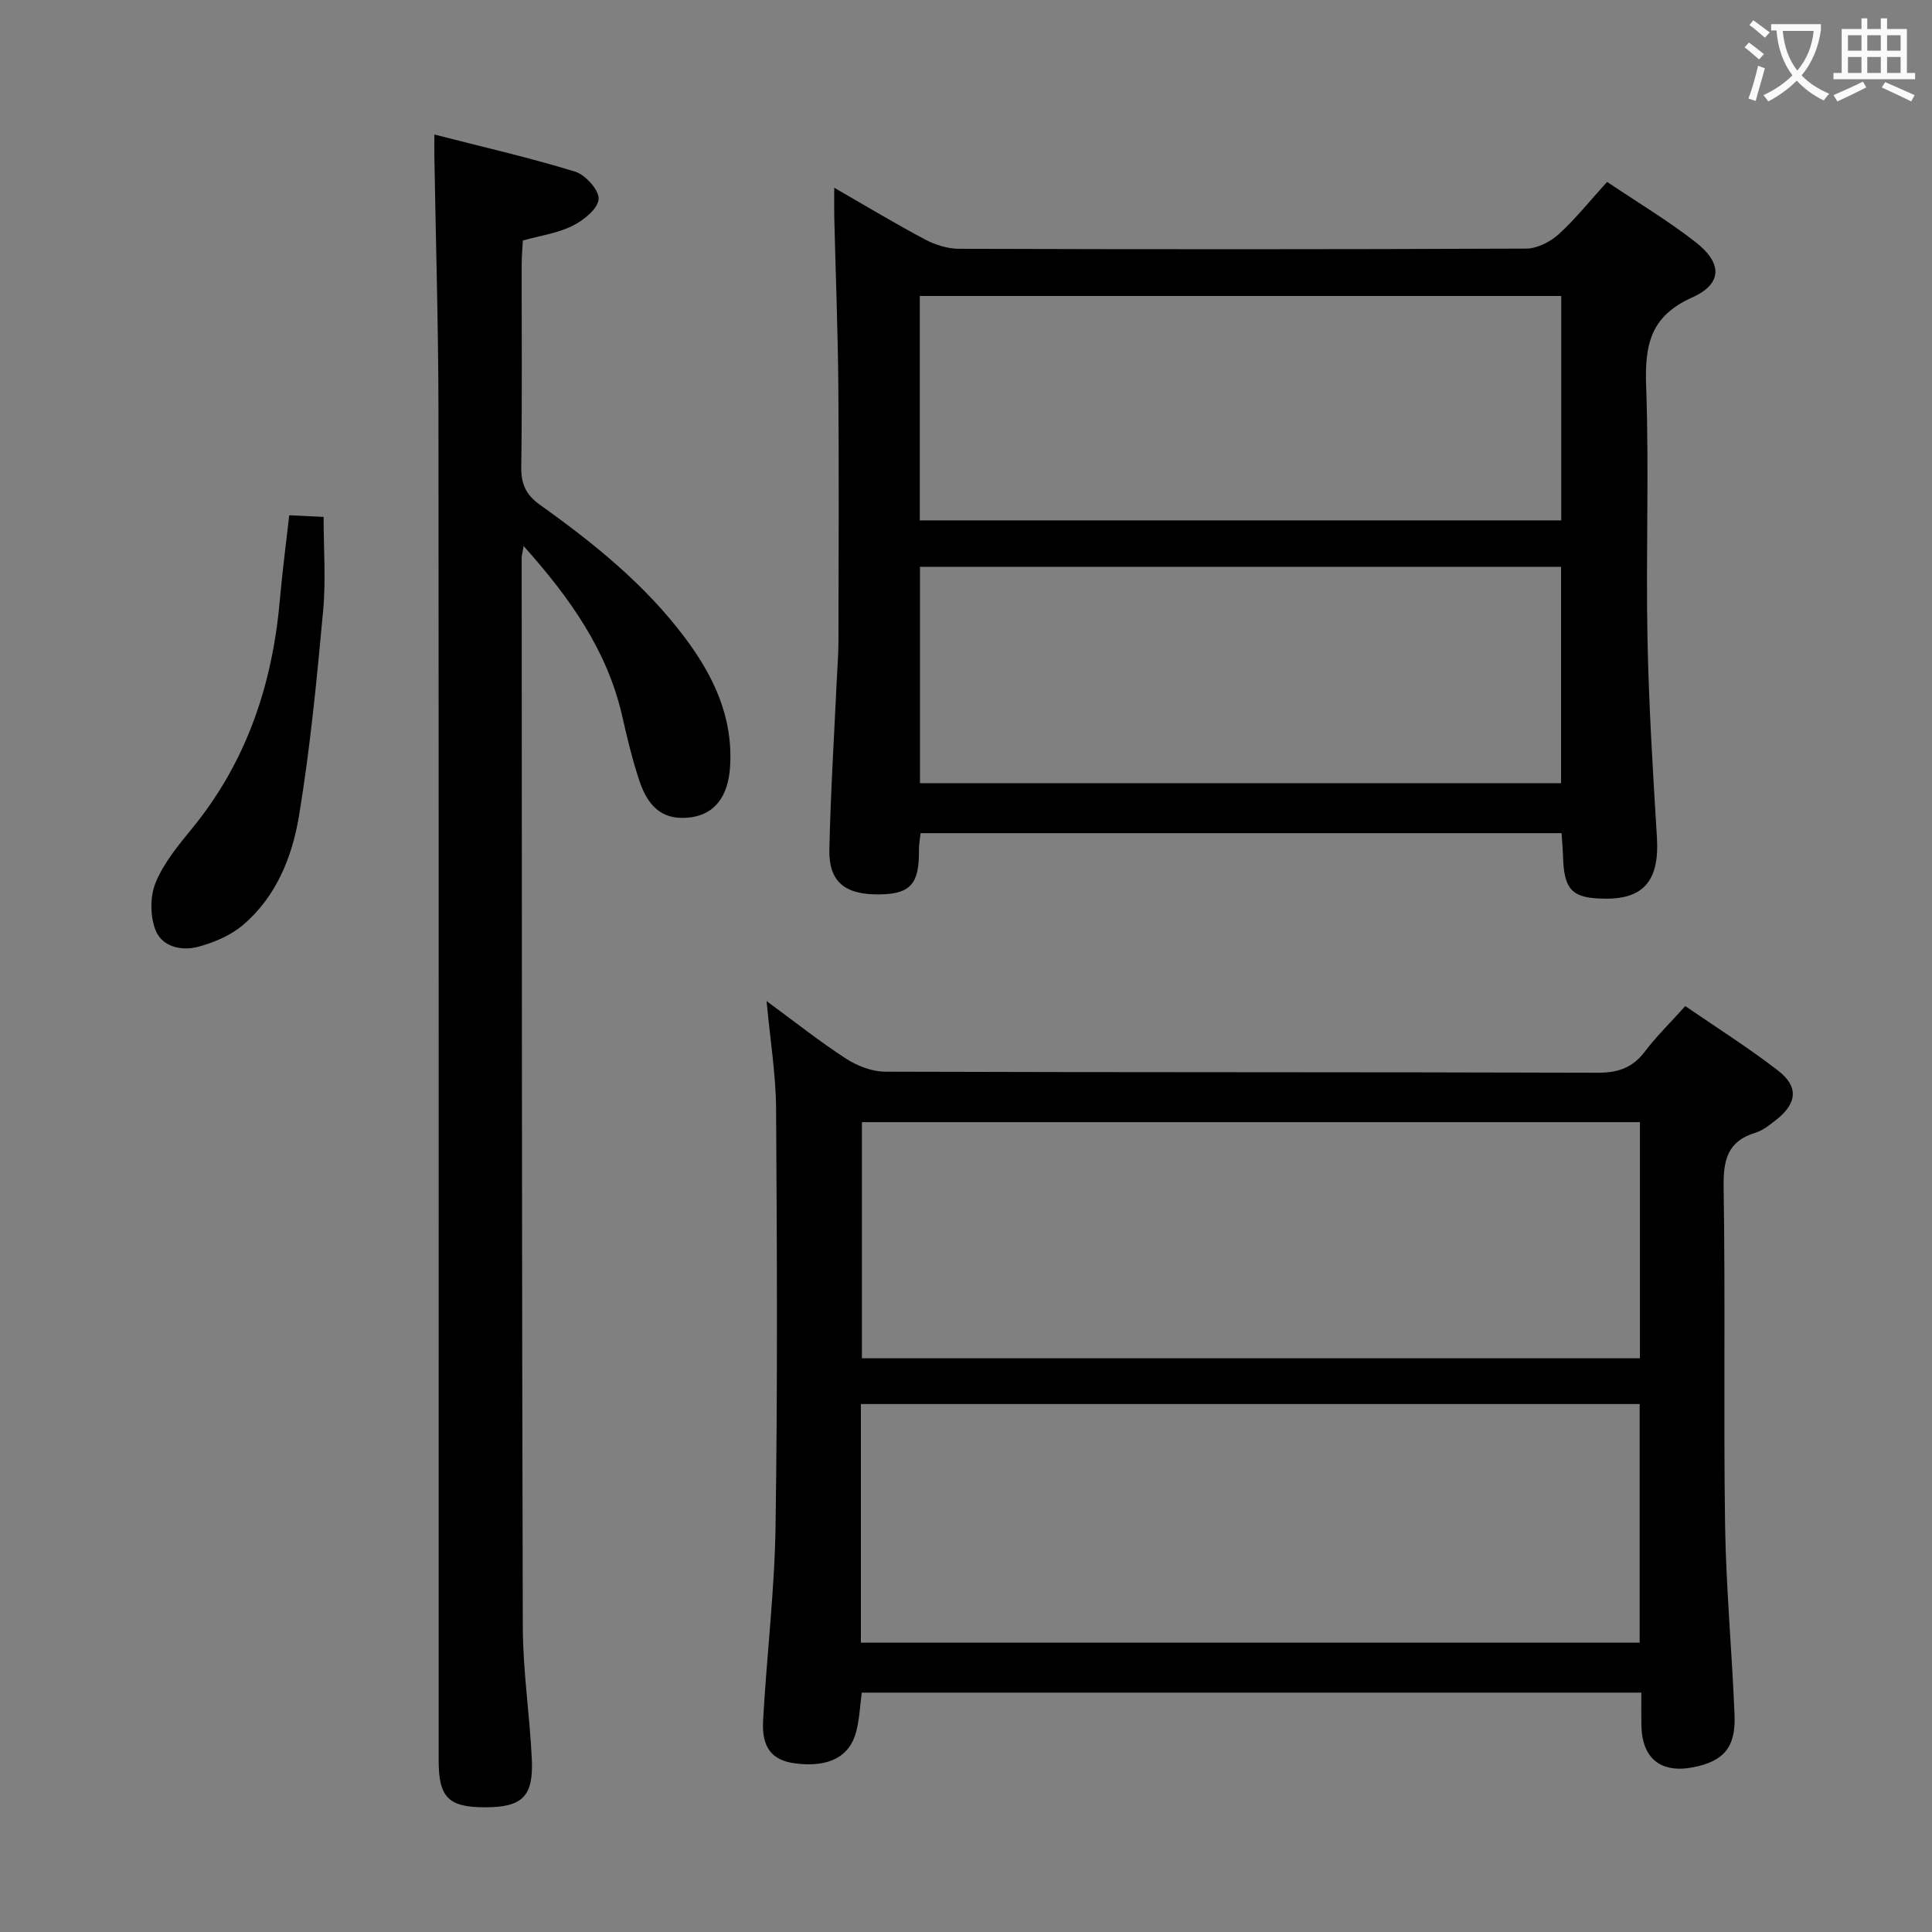 <svg enable-background="new 0 0 400 400" viewBox="0 0 400 400" xmlns="http://www.w3.org/2000/svg"><rect x="0" y="0" width="400" height="400" fill="#808080" stroke="none"/><g fill="#010000"><path d="m158.71 207.26c6.03 4.43 11.07 8.44 16.45 11.92 2.33 1.51 5.38 2.69 8.11 2.7 49.15.16 98.31.06 147.46.22 4.22.01 7.23-.98 9.79-4.35 2.4-3.16 5.27-5.97 8.4-9.45 6.49 4.46 13.07 8.61 19.2 13.35 4.34 3.36 3.95 6.81-.43 10.24-1.3 1.02-2.69 2.15-4.22 2.62-5.83 1.76-6.7 5.68-6.61 11.3.37 23.32-.04 46.65.3 69.98.2 13.12 1.44 26.23 1.96 39.35.27 6.64-2.28 9.52-8.54 10.75-6.73 1.32-10.61-1.8-10.75-8.67-.04-2.14-.01-4.28-.01-6.78-53.95 0-107.51 0-161.4 0-.35 2.59-.47 5.38-1.14 8.03-1.35 5.31-5.81 7.53-12.7 6.61-4.69-.62-6.9-3.18-6.59-8.82.74-13.44 2.38-26.85 2.58-40.28.43-28.82.3-57.64.11-86.47-.05-7.05-1.21-14.09-1.97-22.25zm19.53 132.84h161.23c0-16.72 0-32.95 0-49.41-53.9 0-107.45 0-161.23 0zm.21-107.77v48.89h161.08c0-16.46 0-32.54 0-48.89-53.75 0-107.19 0-161.08 0z"/><path d="m332.73 37.66c6.24 4.2 12.54 7.97 18.29 12.44 5.61 4.37 5.65 8.66-.72 11.51-8.78 3.93-9.78 10.03-9.48 18.47.62 17.3-.07 34.65.27 51.97.27 13.79 1.11 27.57 1.96 41.34.53 8.69-2.58 12.7-10.54 12.67-7.03-.02-8.7-1.69-8.91-8.85-.04-1.47-.18-2.93-.29-4.71-44.3 0-88.35 0-132.71 0-.12 1.18-.35 2.29-.34 3.39.1 7.02-1.69 9.15-7.92 9.28-7.35.16-10.77-2.52-10.63-9.3.26-11.8 1-23.59 1.55-35.39.11-2.49.33-4.98.33-7.47.03-17.66.12-35.32-.02-52.98-.1-11.64-.56-23.28-.84-34.92-.04-1.77-.01-3.54-.01-6.24 6.76 3.89 12.69 7.47 18.8 10.71 2.1 1.11 4.66 1.92 7.01 1.93 39.15.12 78.3.13 117.45-.04 2.28-.01 4.97-1.39 6.73-2.97 3.42-3.11 6.34-6.79 10.02-10.84zm-142.3 70.08h132.81c0-15.59 0-30.98 0-46.46-44.38 0-88.47 0-132.81 0zm.04 9.61v44.8h132.73c0-15.17 0-29.9 0-44.8-44.31 0-88.23 0-132.73 0z"/><path d="m89.93 27.85c10.08 2.59 19.73 4.79 29.16 7.69 2.14.66 5.02 3.9 4.85 5.71-.19 2.03-3.14 4.38-5.42 5.51-3.05 1.52-6.61 2.01-10.27 3.03-.09 1.67-.24 3.28-.24 4.89-.02 13.99.11 27.99-.09 41.98-.05 3.53.95 5.77 3.87 7.86 11.14 7.94 21.77 16.5 30.06 27.57 5.92 7.9 9.97 16.48 9.3 26.71-.39 6.06-3.17 9.74-8.07 10.41-5.27.71-8.68-1.5-10.69-7.52-1.47-4.4-2.55-8.95-3.58-13.48-3.1-13.56-10.79-24.4-20.4-35.16-.22 1.34-.4 1.91-.4 2.48.04 73.8.02 147.6.23 221.4.03 9.11 1.45 18.22 1.87 27.34.35 7.67-2 9.88-9.52 9.91-7.71.03-9.77-1.99-9.77-9.69-.01-93.12.04-186.25-.04-279.37-.02-17.63-.56-35.27-.85-52.9-.02-1.15 0-2.29 0-4.37z"/><path d="m59.88 106.68c2.61.12 4.56.22 7.12.34 0 6.6.49 13.07-.1 19.44-1.31 14.18-2.67 28.38-4.99 42.42-1.41 8.51-4.71 16.8-11.63 22.65-2.53 2.14-5.92 3.59-9.16 4.47-3.54.96-7.63.05-8.97-3.55-1.08-2.9-1.09-6.93.09-9.76 1.68-4.05 4.65-7.65 7.48-11.11 11.37-13.86 16.72-29.95 18.24-47.57.49-5.59 1.23-11.16 1.92-17.33z"/></g><path d="m362.1 8.8c1.1.8 2.1 1.6 3.1 2.4l-1 1.1c-1.3-1.1-2.3-2-3-2.5zm1.9 4.8c.5.2.9.4 1.4.5-.6 2.3-1.3 4.5-1.9 6.8l-1.5-.5c.8-2.1 1.4-4.3 2-6.8zm-1-9.4c1.3.9 2.4 1.8 3.4 2.5l-1 1.1c-1.4-1.2-2.4-2.1-3.2-2.6zm3.7 2.2v-1.4h10.3v1.2c-.5 3.6-1.8 6.8-4 9.4 1.5 1.6 3.4 2.8 5.7 3.8-.3.4-.7.8-1.1 1.4-2.3-1.1-4.1-2.5-5.6-4.1-1.6 1.6-3.6 3.1-5.9 4.3-.3-.5-.7-.9-1-1.3 2.4-1.1 4.4-2.5 6-4.1-1.9-2.5-3-5.6-3.3-9.3h-1.1zm8.8 0h-6.4c.3 3.3 1.3 6 3 8.2 2-2.3 3.1-5.1 3.4-8.2z" fill="#fbfafa"/><path d="m385.3 3.8h1.3v2.2h2.8v-2.2h1.3v2.2h4.1v9.1h1.7v1.3h-16.9v-1.3h1.7v-9.1h4.1v-2.2zm.4 13.1.7 1.2c-1.8.9-3.8 1.9-6 2.9-.2-.4-.5-.8-.8-1.3 2.3-1 4.3-1.9 6.1-2.8zm-3.1-6.4h2.8v-3.2h-2.8zm0 4.6h2.8v-3.3h-2.8zm4-4.6h2.8v-3.2h-2.8zm0 4.6h2.8v-3.3h-2.8zm3.7 1.9c2.1.9 4.1 1.8 6.1 2.7l-.7 1.3c-2.2-1.1-4.2-2-6.1-2.9zm3.2-9.7h-2.8v3.2h2.8zm-2.8 7.8h2.8v-3.3h-2.8z" fill="#fbfafa"/></svg>